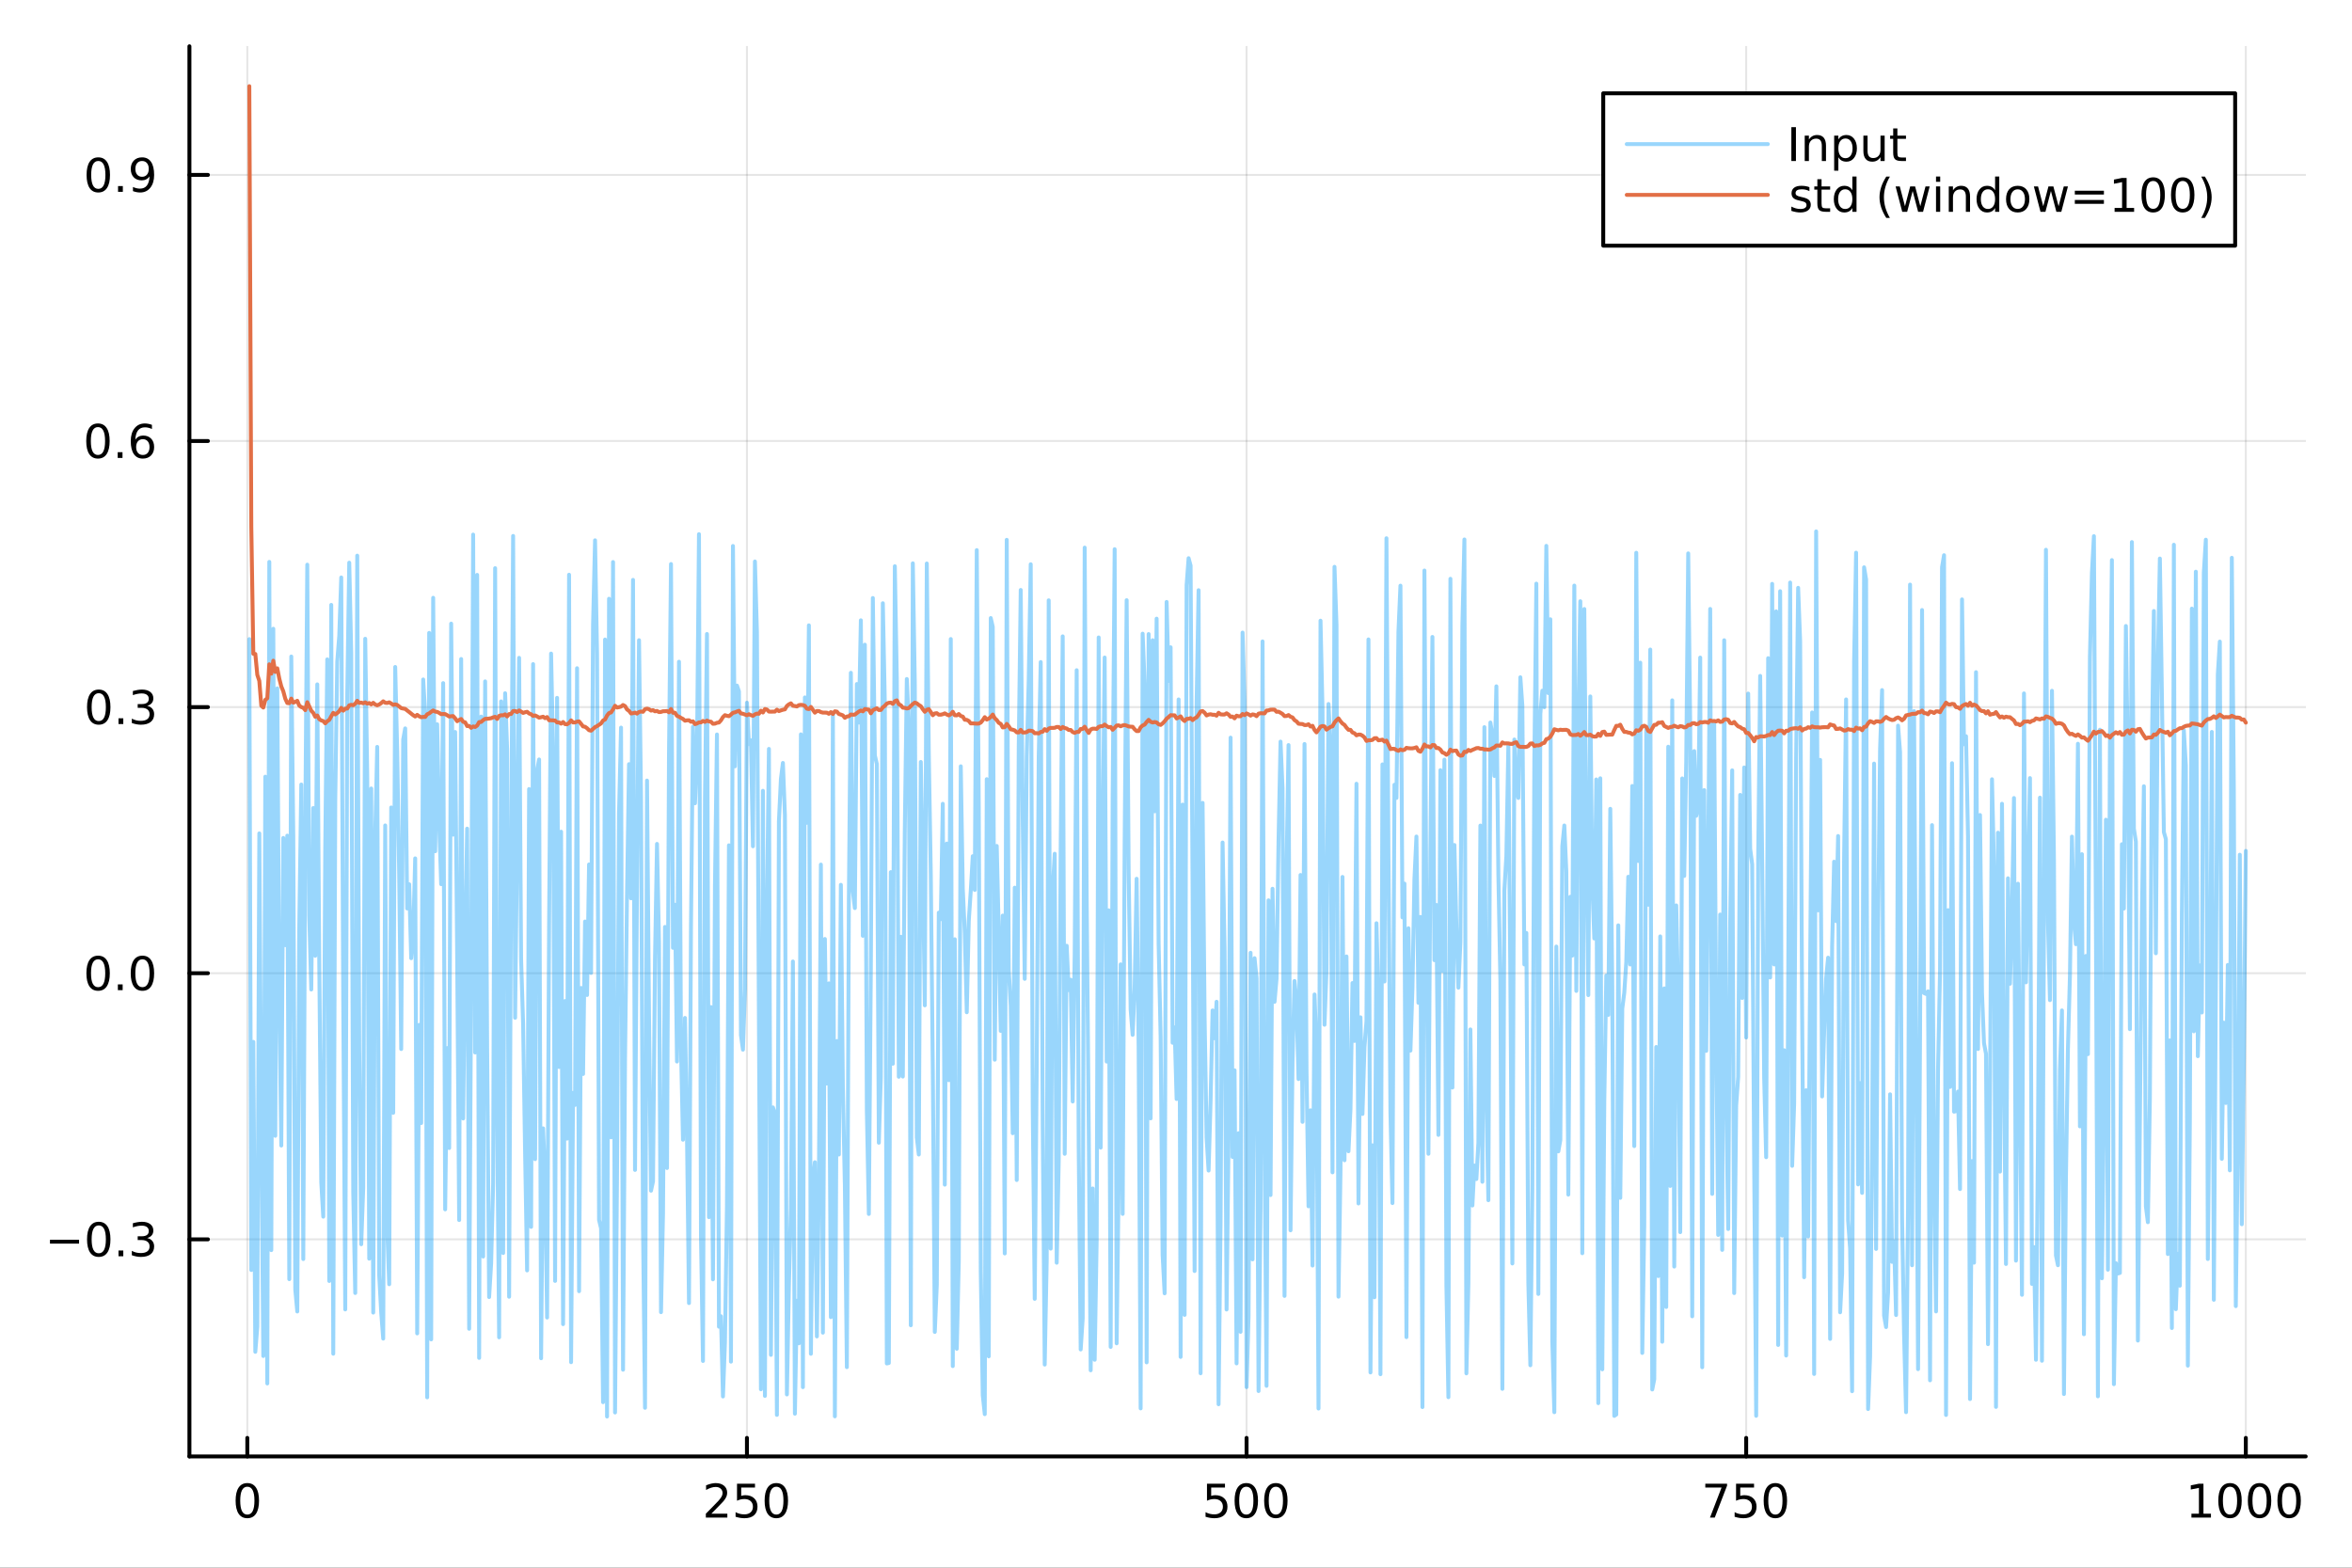 <?xml version="1.0" encoding="utf-8"?>
<svg xmlns="http://www.w3.org/2000/svg" xmlns:xlink="http://www.w3.org/1999/xlink" width="600" height="400" viewBox="0 0 2400 1600">
<rect x="0" y="0" width="2400" height="1600" fill="#333333" stroke="none"/>
<defs>
  <clipPath id="clip120">
    <rect x="0" y="0" width="2400" height="1600"/>
  </clipPath>
</defs>
<path clip-path="url(#clip120)" d="M0 1600 L2400 1600 L2400 0 L0 0  Z" fill="#ffffff" fill-rule="evenodd" fill-opacity="1"/>
<defs>
  <clipPath id="clip121">
    <rect x="480" y="0" width="1681" height="1600"/>
  </clipPath>
</defs>
<path clip-path="url(#clip120)" d="M193.288 1486.45 L2352.76 1486.45 L2352.76 47.244 L193.288 47.244  Z" fill="#ffffff" fill-rule="evenodd" fill-opacity="1"/>
<defs>
  <clipPath id="clip122">
    <rect x="193" y="47" width="2160" height="1440"/>
  </clipPath>
</defs>
<polyline clip-path="url(#clip122)" style="stroke:#000000; stroke-linecap:round; stroke-linejoin:round; stroke-width:2; stroke-opacity:0.1; fill:none" points="252.366,1486.45 252.366,47.244 "/>
<polyline clip-path="url(#clip122)" style="stroke:#000000; stroke-linecap:round; stroke-linejoin:round; stroke-width:2; stroke-opacity:0.1; fill:none" points="762.184,1486.45 762.184,47.244 "/>
<polyline clip-path="url(#clip122)" style="stroke:#000000; stroke-linecap:round; stroke-linejoin:round; stroke-width:2; stroke-opacity:0.1; fill:none" points="1272,1486.45 1272,47.244 "/>
<polyline clip-path="url(#clip122)" style="stroke:#000000; stroke-linecap:round; stroke-linejoin:round; stroke-width:2; stroke-opacity:0.1; fill:none" points="1781.82,1486.45 1781.82,47.244 "/>
<polyline clip-path="url(#clip122)" style="stroke:#000000; stroke-linecap:round; stroke-linejoin:round; stroke-width:2; stroke-opacity:0.1; fill:none" points="2291.64,1486.45 2291.64,47.244 "/>
<polyline clip-path="url(#clip120)" style="stroke:#000000; stroke-linecap:round; stroke-linejoin:round; stroke-width:4; stroke-opacity:1; fill:none" points="193.288,1486.45 2352.76,1486.45 "/>
<polyline clip-path="url(#clip120)" style="stroke:#000000; stroke-linecap:round; stroke-linejoin:round; stroke-width:4; stroke-opacity:1; fill:none" points="252.366,1486.45 252.366,1467.55 "/>
<polyline clip-path="url(#clip120)" style="stroke:#000000; stroke-linecap:round; stroke-linejoin:round; stroke-width:4; stroke-opacity:1; fill:none" points="762.184,1486.45 762.184,1467.55 "/>
<polyline clip-path="url(#clip120)" style="stroke:#000000; stroke-linecap:round; stroke-linejoin:round; stroke-width:4; stroke-opacity:1; fill:none" points="1272,1486.45 1272,1467.55 "/>
<polyline clip-path="url(#clip120)" style="stroke:#000000; stroke-linecap:round; stroke-linejoin:round; stroke-width:4; stroke-opacity:1; fill:none" points="1781.82,1486.45 1781.82,1467.55 "/>
<polyline clip-path="url(#clip120)" style="stroke:#000000; stroke-linecap:round; stroke-linejoin:round; stroke-width:4; stroke-opacity:1; fill:none" points="2291.64,1486.45 2291.64,1467.55 "/>
<path clip-path="url(#clip120)" d="M252.366 1517.37 Q248.755 1517.37 246.926 1520.93 Q245.12 1524.47 245.12 1531.6 Q245.12 1538.71 246.926 1542.27 Q248.755 1545.82 252.366 1545.82 Q256 1545.82 257.805 1542.27 Q259.634 1538.71 259.634 1531.6 Q259.634 1524.47 257.805 1520.93 Q256 1517.37 252.366 1517.37 M252.366 1513.66 Q258.176 1513.66 261.231 1518.27 Q264.31 1522.85 264.31 1531.6 Q264.31 1540.33 261.231 1544.94 Q258.176 1549.52 252.366 1549.52 Q246.555 1549.52 243.477 1544.94 Q240.421 1540.33 240.421 1531.6 Q240.421 1522.85 243.477 1518.27 Q246.555 1513.66 252.366 1513.66 Z" fill="#000000" fill-rule="nonzero" fill-opacity="1" /><path clip-path="url(#clip120)" d="M725.876 1544.91 L742.196 1544.91 L742.196 1548.85 L720.251 1548.85 L720.251 1544.91 Q722.913 1542.16 727.497 1537.53 Q732.103 1532.88 733.284 1531.53 Q735.529 1529.01 736.409 1527.27 Q737.311 1525.51 737.311 1523.82 Q737.311 1521.07 735.367 1519.33 Q733.446 1517.6 730.344 1517.6 Q728.145 1517.6 725.691 1518.36 Q723.261 1519.13 720.483 1520.68 L720.483 1515.95 Q723.307 1514.82 725.761 1514.24 Q728.214 1513.66 730.251 1513.66 Q735.622 1513.66 738.816 1516.35 Q742.01 1519.03 742.01 1523.52 Q742.01 1525.65 741.2 1527.57 Q740.413 1529.47 738.307 1532.07 Q737.728 1532.74 734.626 1535.95 Q731.524 1539.15 725.876 1544.91 Z" fill="#000000" fill-rule="nonzero" fill-opacity="1" /><path clip-path="url(#clip120)" d="M752.057 1514.29 L770.413 1514.29 L770.413 1518.22 L756.339 1518.22 L756.339 1526.7 Q757.358 1526.35 758.376 1526.19 Q759.395 1526 760.413 1526 Q766.2 1526 769.58 1529.17 Q772.959 1532.34 772.959 1537.76 Q772.959 1543.34 769.487 1546.44 Q766.015 1549.52 759.696 1549.52 Q757.52 1549.52 755.251 1549.15 Q753.006 1548.78 750.598 1548.04 L750.598 1543.34 Q752.682 1544.47 754.904 1545.03 Q757.126 1545.58 759.603 1545.58 Q763.608 1545.58 765.945 1543.48 Q768.283 1541.37 768.283 1537.76 Q768.283 1534.15 765.945 1532.04 Q763.608 1529.94 759.603 1529.94 Q757.728 1529.94 755.853 1530.35 Q754.001 1530.77 752.057 1531.65 L752.057 1514.29 Z" fill="#000000" fill-rule="nonzero" fill-opacity="1" /><path clip-path="url(#clip120)" d="M792.172 1517.37 Q788.561 1517.37 786.732 1520.93 Q784.927 1524.47 784.927 1531.6 Q784.927 1538.71 786.732 1542.27 Q788.561 1545.82 792.172 1545.82 Q795.806 1545.82 797.612 1542.27 Q799.441 1538.71 799.441 1531.6 Q799.441 1524.47 797.612 1520.93 Q795.806 1517.37 792.172 1517.37 M792.172 1513.66 Q797.982 1513.66 801.038 1518.27 Q804.117 1522.85 804.117 1531.6 Q804.117 1540.33 801.038 1544.94 Q797.982 1549.52 792.172 1549.52 Q786.362 1549.52 783.283 1544.94 Q780.228 1540.33 780.228 1531.6 Q780.228 1522.85 783.283 1518.27 Q786.362 1513.66 792.172 1513.66 Z" fill="#000000" fill-rule="nonzero" fill-opacity="1" /><path clip-path="url(#clip120)" d="M1231.62 1514.29 L1249.98 1514.29 L1249.98 1518.22 L1235.9 1518.22 L1235.9 1526.7 Q1236.92 1526.35 1237.94 1526.19 Q1238.96 1526 1239.98 1526 Q1245.76 1526 1249.14 1529.17 Q1252.52 1532.34 1252.52 1537.76 Q1252.52 1543.34 1249.05 1546.44 Q1245.58 1549.52 1239.26 1549.52 Q1237.08 1549.52 1234.81 1549.15 Q1232.57 1548.78 1230.16 1548.04 L1230.16 1543.34 Q1232.25 1544.47 1234.47 1545.03 Q1236.69 1545.58 1239.17 1545.58 Q1243.17 1545.58 1245.51 1543.48 Q1247.85 1541.37 1247.85 1537.76 Q1247.85 1534.15 1245.51 1532.04 Q1243.17 1529.94 1239.17 1529.94 Q1237.29 1529.94 1235.42 1530.35 Q1233.56 1530.77 1231.62 1531.65 L1231.62 1514.29 Z" fill="#000000" fill-rule="nonzero" fill-opacity="1" /><path clip-path="url(#clip120)" d="M1271.74 1517.37 Q1268.12 1517.37 1266.3 1520.93 Q1264.49 1524.47 1264.49 1531.6 Q1264.49 1538.71 1266.3 1542.27 Q1268.12 1545.82 1271.74 1545.82 Q1275.37 1545.82 1277.18 1542.27 Q1279 1538.71 1279 1531.6 Q1279 1524.47 1277.18 1520.93 Q1275.37 1517.37 1271.74 1517.37 M1271.74 1513.66 Q1277.55 1513.66 1280.6 1518.27 Q1283.68 1522.85 1283.68 1531.6 Q1283.68 1540.33 1280.6 1544.94 Q1277.55 1549.52 1271.74 1549.52 Q1265.93 1549.52 1262.85 1544.94 Q1259.79 1540.33 1259.79 1531.6 Q1259.79 1522.85 1262.85 1518.27 Q1265.93 1513.66 1271.74 1513.66 Z" fill="#000000" fill-rule="nonzero" fill-opacity="1" /><path clip-path="url(#clip120)" d="M1301.9 1517.37 Q1298.29 1517.37 1296.46 1520.93 Q1294.65 1524.47 1294.65 1531.6 Q1294.65 1538.71 1296.46 1542.27 Q1298.29 1545.82 1301.9 1545.82 Q1305.53 1545.82 1307.34 1542.27 Q1309.17 1538.71 1309.17 1531.6 Q1309.17 1524.47 1307.34 1520.93 Q1305.53 1517.37 1301.9 1517.37 M1301.9 1513.66 Q1307.71 1513.66 1310.76 1518.27 Q1313.84 1522.85 1313.84 1531.6 Q1313.84 1540.33 1310.76 1544.94 Q1307.71 1549.52 1301.9 1549.52 Q1296.09 1549.52 1293.01 1544.94 Q1289.95 1540.33 1289.95 1531.6 Q1289.95 1522.85 1293.01 1518.27 Q1296.09 1513.66 1301.9 1513.66 Z" fill="#000000" fill-rule="nonzero" fill-opacity="1" /><path clip-path="url(#clip120)" d="M1740.1 1514.29 L1762.32 1514.29 L1762.32 1516.28 L1749.77 1548.85 L1744.89 1548.85 L1756.69 1518.22 L1740.1 1518.22 L1740.1 1514.29 Z" fill="#000000" fill-rule="nonzero" fill-opacity="1" /><path clip-path="url(#clip120)" d="M1771.48 1514.29 L1789.84 1514.29 L1789.84 1518.22 L1775.77 1518.22 L1775.77 1526.7 Q1776.79 1526.35 1777.8 1526.19 Q1778.82 1526 1779.84 1526 Q1785.63 1526 1789.01 1529.17 Q1792.39 1532.34 1792.39 1537.76 Q1792.39 1543.34 1788.92 1546.44 Q1785.44 1549.52 1779.12 1549.52 Q1776.95 1549.52 1774.68 1549.15 Q1772.43 1548.78 1770.03 1548.04 L1770.03 1543.34 Q1772.11 1544.47 1774.33 1545.03 Q1776.55 1545.58 1779.03 1545.58 Q1783.04 1545.58 1785.37 1543.48 Q1787.71 1541.37 1787.71 1537.76 Q1787.71 1534.15 1785.37 1532.04 Q1783.04 1529.94 1779.03 1529.94 Q1777.16 1529.94 1775.28 1530.35 Q1773.43 1530.77 1771.48 1531.65 L1771.48 1514.29 Z" fill="#000000" fill-rule="nonzero" fill-opacity="1" /><path clip-path="url(#clip120)" d="M1811.6 1517.37 Q1807.99 1517.37 1806.16 1520.93 Q1804.36 1524.47 1804.36 1531.6 Q1804.36 1538.71 1806.16 1542.27 Q1807.99 1545.82 1811.6 1545.82 Q1815.23 1545.82 1817.04 1542.27 Q1818.87 1538.71 1818.87 1531.6 Q1818.87 1524.47 1817.04 1520.93 Q1815.23 1517.37 1811.6 1517.37 M1811.6 1513.66 Q1817.41 1513.66 1820.47 1518.27 Q1823.54 1522.85 1823.54 1531.6 Q1823.54 1540.33 1820.47 1544.94 Q1817.41 1549.52 1811.6 1549.52 Q1805.79 1549.52 1802.71 1544.94 Q1799.66 1540.33 1799.66 1531.6 Q1799.66 1522.85 1802.71 1518.27 Q1805.79 1513.66 1811.6 1513.66 Z" fill="#000000" fill-rule="nonzero" fill-opacity="1" /><path clip-path="url(#clip120)" d="M2236.16 1544.91 L2243.8 1544.91 L2243.8 1518.55 L2235.49 1520.21 L2235.49 1515.95 L2243.76 1514.29 L2248.43 1514.29 L2248.43 1544.91 L2256.07 1544.91 L2256.07 1548.85 L2236.16 1548.85 L2236.16 1544.91 Z" fill="#000000" fill-rule="nonzero" fill-opacity="1" /><path clip-path="url(#clip120)" d="M2275.52 1517.37 Q2271.91 1517.37 2270.08 1520.93 Q2268.27 1524.47 2268.27 1531.6 Q2268.27 1538.71 2270.08 1542.27 Q2271.91 1545.82 2275.52 1545.82 Q2279.15 1545.82 2280.96 1542.27 Q2282.78 1538.71 2282.78 1531.6 Q2282.78 1524.47 2280.96 1520.93 Q2279.15 1517.37 2275.52 1517.37 M2275.52 1513.66 Q2281.33 1513.66 2284.38 1518.27 Q2287.46 1522.85 2287.46 1531.6 Q2287.46 1540.33 2284.38 1544.94 Q2281.33 1549.52 2275.52 1549.52 Q2269.71 1549.52 2266.63 1544.94 Q2263.57 1540.33 2263.57 1531.6 Q2263.57 1522.85 2266.63 1518.27 Q2269.71 1513.66 2275.52 1513.66 Z" fill="#000000" fill-rule="nonzero" fill-opacity="1" /><path clip-path="url(#clip120)" d="M2305.68 1517.37 Q2302.07 1517.37 2300.24 1520.93 Q2298.43 1524.47 2298.43 1531.6 Q2298.43 1538.71 2300.24 1542.27 Q2302.07 1545.82 2305.68 1545.82 Q2309.31 1545.82 2311.12 1542.27 Q2312.95 1538.71 2312.95 1531.6 Q2312.95 1524.47 2311.12 1520.93 Q2309.31 1517.37 2305.68 1517.37 M2305.68 1513.66 Q2311.49 1513.66 2314.54 1518.27 Q2317.62 1522.85 2317.62 1531.6 Q2317.62 1540.33 2314.54 1544.94 Q2311.49 1549.52 2305.68 1549.52 Q2299.87 1549.52 2296.79 1544.94 Q2293.73 1540.33 2293.73 1531.6 Q2293.73 1522.85 2296.79 1518.27 Q2299.87 1513.66 2305.68 1513.66 Z" fill="#000000" fill-rule="nonzero" fill-opacity="1" /><path clip-path="url(#clip120)" d="M2335.84 1517.37 Q2332.23 1517.37 2330.4 1520.93 Q2328.59 1524.47 2328.59 1531.6 Q2328.59 1538.71 2330.4 1542.27 Q2332.23 1545.82 2335.84 1545.82 Q2339.47 1545.82 2341.28 1542.27 Q2343.11 1538.71 2343.11 1531.6 Q2343.11 1524.47 2341.28 1520.93 Q2339.47 1517.37 2335.84 1517.37 M2335.84 1513.66 Q2341.65 1513.66 2344.71 1518.27 Q2347.78 1522.85 2347.78 1531.6 Q2347.78 1540.33 2344.71 1544.94 Q2341.65 1549.52 2335.84 1549.52 Q2330.03 1549.52 2326.95 1544.94 Q2323.9 1540.33 2323.9 1531.6 Q2323.9 1522.85 2326.95 1518.27 Q2330.03 1513.66 2335.84 1513.66 Z" fill="#000000" fill-rule="nonzero" fill-opacity="1" /><polyline clip-path="url(#clip122)" style="stroke:#000000; stroke-linecap:round; stroke-linejoin:round; stroke-width:2; stroke-opacity:0.1; fill:none" points="193.288,1264.88 2352.76,1264.88 "/>
<polyline clip-path="url(#clip122)" style="stroke:#000000; stroke-linecap:round; stroke-linejoin:round; stroke-width:2; stroke-opacity:0.1; fill:none" points="193.288,993.284 2352.76,993.284 "/>
<polyline clip-path="url(#clip122)" style="stroke:#000000; stroke-linecap:round; stroke-linejoin:round; stroke-width:2; stroke-opacity:0.1; fill:none" points="193.288,721.692 2352.76,721.692 "/>
<polyline clip-path="url(#clip122)" style="stroke:#000000; stroke-linecap:round; stroke-linejoin:round; stroke-width:2; stroke-opacity:0.1; fill:none" points="193.288,450.099 2352.76,450.099 "/>
<polyline clip-path="url(#clip122)" style="stroke:#000000; stroke-linecap:round; stroke-linejoin:round; stroke-width:2; stroke-opacity:0.1; fill:none" points="193.288,178.507 2352.76,178.507 "/>
<polyline clip-path="url(#clip120)" style="stroke:#000000; stroke-linecap:round; stroke-linejoin:round; stroke-width:4; stroke-opacity:1; fill:none" points="193.288,1486.45 193.288,47.244 "/>
<polyline clip-path="url(#clip120)" style="stroke:#000000; stroke-linecap:round; stroke-linejoin:round; stroke-width:4; stroke-opacity:1; fill:none" points="193.288,1264.88 212.185,1264.88 "/>
<polyline clip-path="url(#clip120)" style="stroke:#000000; stroke-linecap:round; stroke-linejoin:round; stroke-width:4; stroke-opacity:1; fill:none" points="193.288,993.284 212.185,993.284 "/>
<polyline clip-path="url(#clip120)" style="stroke:#000000; stroke-linecap:round; stroke-linejoin:round; stroke-width:4; stroke-opacity:1; fill:none" points="193.288,721.692 212.185,721.692 "/>
<polyline clip-path="url(#clip120)" style="stroke:#000000; stroke-linecap:round; stroke-linejoin:round; stroke-width:4; stroke-opacity:1; fill:none" points="193.288,450.099 212.185,450.099 "/>
<polyline clip-path="url(#clip120)" style="stroke:#000000; stroke-linecap:round; stroke-linejoin:round; stroke-width:4; stroke-opacity:1; fill:none" points="193.288,178.507 212.185,178.507 "/>
<path clip-path="url(#clip120)" d="M50.992 1265.33 L80.668 1265.33 L80.668 1269.26 L50.992 1269.26 L50.992 1265.33 Z" fill="#000000" fill-rule="nonzero" fill-opacity="1" /><path clip-path="url(#clip120)" d="M100.76 1250.67 Q97.149 1250.67 95.321 1254.24 Q93.515 1257.78 93.515 1264.91 Q93.515 1272.02 95.321 1275.58 Q97.149 1279.12 100.76 1279.12 Q104.395 1279.12 106.2 1275.58 Q108.029 1272.02 108.029 1264.91 Q108.029 1257.78 106.2 1254.24 Q104.395 1250.67 100.76 1250.67 M100.76 1246.97 Q106.571 1246.97 109.626 1251.58 Q112.705 1256.16 112.705 1264.91 Q112.705 1273.64 109.626 1278.24 Q106.571 1282.83 100.76 1282.83 Q94.95 1282.83 91.871 1278.24 Q88.816 1273.64 88.816 1264.91 Q88.816 1256.16 91.871 1251.58 Q94.95 1246.97 100.76 1246.97 Z" fill="#000000" fill-rule="nonzero" fill-opacity="1" /><path clip-path="url(#clip120)" d="M120.922 1276.28 L125.807 1276.28 L125.807 1282.16 L120.922 1282.16 L120.922 1276.28 Z" fill="#000000" fill-rule="nonzero" fill-opacity="1" /><path clip-path="url(#clip120)" d="M150.158 1263.52 Q153.515 1264.24 155.39 1266.51 Q157.288 1268.78 157.288 1272.11 Q157.288 1277.23 153.769 1280.03 Q150.251 1282.83 143.769 1282.83 Q141.593 1282.83 139.279 1282.39 Q136.987 1281.97 134.533 1281.11 L134.533 1276.6 Q136.478 1277.73 138.793 1278.31 Q141.107 1278.89 143.631 1278.89 Q148.029 1278.89 150.32 1277.16 Q152.635 1275.42 152.635 1272.11 Q152.635 1269.05 150.482 1267.34 Q148.353 1265.61 144.533 1265.61 L140.506 1265.61 L140.506 1261.76 L144.718 1261.76 Q148.168 1261.76 149.996 1260.4 Q151.825 1259.01 151.825 1256.42 Q151.825 1253.75 149.927 1252.34 Q148.052 1250.91 144.533 1250.91 Q142.612 1250.91 140.413 1251.32 Q138.214 1251.74 135.575 1252.62 L135.575 1248.45 Q138.237 1247.71 140.552 1247.34 Q142.89 1246.97 144.95 1246.97 Q150.274 1246.97 153.376 1249.4 Q156.478 1251.81 156.478 1255.93 Q156.478 1258.8 154.834 1260.79 Q153.191 1262.76 150.158 1263.52 Z" fill="#000000" fill-rule="nonzero" fill-opacity="1" /><path clip-path="url(#clip120)" d="M100.112 979.083 Q96.501 979.083 94.672 982.647 Q92.867 986.189 92.867 993.319 Q92.867 1000.43 94.672 1003.99 Q96.501 1007.53 100.112 1007.53 Q103.746 1007.53 105.552 1003.99 Q107.381 1000.43 107.381 993.319 Q107.381 986.189 105.552 982.647 Q103.746 979.083 100.112 979.083 M100.112 975.379 Q105.922 975.379 108.978 979.985 Q112.057 984.569 112.057 993.319 Q112.057 1002.05 108.978 1006.65 Q105.922 1011.24 100.112 1011.24 Q94.302 1011.24 91.223 1006.65 Q88.168 1002.05 88.168 993.319 Q88.168 984.569 91.223 979.985 Q94.302 975.379 100.112 975.379 Z" fill="#000000" fill-rule="nonzero" fill-opacity="1" /><path clip-path="url(#clip120)" d="M120.274 1004.68 L125.158 1004.68 L125.158 1010.56 L120.274 1010.56 L120.274 1004.68 Z" fill="#000000" fill-rule="nonzero" fill-opacity="1" /><path clip-path="url(#clip120)" d="M145.343 979.083 Q141.732 979.083 139.904 982.647 Q138.098 986.189 138.098 993.319 Q138.098 1000.43 139.904 1003.99 Q141.732 1007.53 145.343 1007.53 Q148.978 1007.53 150.783 1003.99 Q152.612 1000.43 152.612 993.319 Q152.612 986.189 150.783 982.647 Q148.978 979.083 145.343 979.083 M145.343 975.379 Q151.154 975.379 154.209 979.985 Q157.288 984.569 157.288 993.319 Q157.288 1002.05 154.209 1006.65 Q151.154 1011.24 145.343 1011.24 Q139.533 1011.24 136.455 1006.65 Q133.399 1002.05 133.399 993.319 Q133.399 984.569 136.455 979.985 Q139.533 975.379 145.343 975.379 Z" fill="#000000" fill-rule="nonzero" fill-opacity="1" /><path clip-path="url(#clip120)" d="M100.76 707.49 Q97.149 707.49 95.321 711.055 Q93.515 714.597 93.515 721.726 Q93.515 728.833 95.321 732.398 Q97.149 735.939 100.76 735.939 Q104.395 735.939 106.2 732.398 Q108.029 728.833 108.029 721.726 Q108.029 714.597 106.2 711.055 Q104.395 707.49 100.76 707.49 M100.76 703.787 Q106.571 703.787 109.626 708.393 Q112.705 712.976 112.705 721.726 Q112.705 730.453 109.626 735.06 Q106.571 739.643 100.76 739.643 Q94.95 739.643 91.871 735.06 Q88.816 730.453 88.816 721.726 Q88.816 712.976 91.871 708.393 Q94.95 703.787 100.76 703.787 Z" fill="#000000" fill-rule="nonzero" fill-opacity="1" /><path clip-path="url(#clip120)" d="M120.922 733.092 L125.807 733.092 L125.807 738.972 L120.922 738.972 L120.922 733.092 Z" fill="#000000" fill-rule="nonzero" fill-opacity="1" /><path clip-path="url(#clip120)" d="M150.158 720.337 Q153.515 721.055 155.39 723.324 Q157.288 725.592 157.288 728.925 Q157.288 734.041 153.769 736.842 Q150.251 739.643 143.769 739.643 Q141.593 739.643 139.279 739.203 Q136.987 738.786 134.533 737.93 L134.533 733.416 Q136.478 734.55 138.793 735.129 Q141.107 735.708 143.631 735.708 Q148.029 735.708 150.32 733.972 Q152.635 732.236 152.635 728.925 Q152.635 725.87 150.482 724.157 Q148.353 722.421 144.533 722.421 L140.506 722.421 L140.506 718.578 L144.718 718.578 Q148.168 718.578 149.996 717.212 Q151.825 715.824 151.825 713.231 Q151.825 710.569 149.927 709.157 Q148.052 707.722 144.533 707.722 Q142.612 707.722 140.413 708.138 Q138.214 708.555 135.575 709.435 L135.575 705.268 Q138.237 704.527 140.552 704.157 Q142.89 703.787 144.95 703.787 Q150.274 703.787 153.376 706.217 Q156.478 708.625 156.478 712.745 Q156.478 715.615 154.834 717.606 Q153.191 719.574 150.158 720.337 Z" fill="#000000" fill-rule="nonzero" fill-opacity="1" /><path clip-path="url(#clip120)" d="M99.95 435.898 Q96.339 435.898 94.51 439.463 Q92.705 443.004 92.705 450.134 Q92.705 457.24 94.51 460.805 Q96.339 464.347 99.95 464.347 Q103.584 464.347 105.39 460.805 Q107.219 457.24 107.219 450.134 Q107.219 443.004 105.39 439.463 Q103.584 435.898 99.95 435.898 M99.95 432.194 Q105.76 432.194 108.816 436.801 Q111.895 441.384 111.895 450.134 Q111.895 458.861 108.816 463.467 Q105.76 468.051 99.95 468.051 Q94.14 468.051 91.061 463.467 Q88.006 458.861 88.006 450.134 Q88.006 441.384 91.061 436.801 Q94.14 432.194 99.95 432.194 Z" fill="#000000" fill-rule="nonzero" fill-opacity="1" /><path clip-path="url(#clip120)" d="M120.112 461.5 L124.996 461.5 L124.996 467.379 L120.112 467.379 L120.112 461.5 Z" fill="#000000" fill-rule="nonzero" fill-opacity="1" /><path clip-path="url(#clip120)" d="M145.76 448.236 Q142.612 448.236 140.76 450.389 Q138.931 452.541 138.931 456.291 Q138.931 460.018 140.76 462.194 Q142.612 464.347 145.76 464.347 Q148.908 464.347 150.737 462.194 Q152.589 460.018 152.589 456.291 Q152.589 452.541 150.737 450.389 Q148.908 448.236 145.76 448.236 M155.042 433.583 L155.042 437.842 Q153.283 437.009 151.478 436.569 Q149.695 436.129 147.936 436.129 Q143.306 436.129 140.853 439.254 Q138.422 442.379 138.075 448.699 Q139.441 446.685 141.501 445.62 Q143.561 444.532 146.038 444.532 Q151.246 444.532 154.255 447.704 Q157.288 450.852 157.288 456.291 Q157.288 461.615 154.14 464.833 Q150.992 468.051 145.76 468.051 Q139.765 468.051 136.594 463.467 Q133.422 458.861 133.422 450.134 Q133.422 441.94 137.311 437.079 Q141.2 432.194 147.751 432.194 Q149.51 432.194 151.293 432.542 Q153.098 432.889 155.042 433.583 Z" fill="#000000" fill-rule="nonzero" fill-opacity="1" /><path clip-path="url(#clip120)" d="M100.297 164.306 Q96.686 164.306 94.858 167.871 Q93.052 171.412 93.052 178.542 Q93.052 185.648 94.858 189.213 Q96.686 192.755 100.297 192.755 Q103.932 192.755 105.737 189.213 Q107.566 185.648 107.566 178.542 Q107.566 171.412 105.737 167.871 Q103.932 164.306 100.297 164.306 M100.297 160.602 Q106.108 160.602 109.163 165.208 Q112.242 169.792 112.242 178.542 Q112.242 187.269 109.163 191.875 Q106.108 196.458 100.297 196.458 Q94.487 196.458 91.409 191.875 Q88.353 187.269 88.353 178.542 Q88.353 169.792 91.409 165.208 Q94.487 160.602 100.297 160.602 Z" fill="#000000" fill-rule="nonzero" fill-opacity="1" /><path clip-path="url(#clip120)" d="M120.459 189.907 L125.344 189.907 L125.344 195.787 L120.459 195.787 L120.459 189.907 Z" fill="#000000" fill-rule="nonzero" fill-opacity="1" /><path clip-path="url(#clip120)" d="M135.668 195.069 L135.668 190.81 Q137.427 191.644 139.232 192.083 Q141.038 192.523 142.774 192.523 Q147.404 192.523 149.834 189.421 Q152.288 186.296 152.635 179.954 Q151.293 181.945 149.232 183.009 Q147.172 184.074 144.672 184.074 Q139.487 184.074 136.455 180.949 Q133.445 177.801 133.445 172.361 Q133.445 167.037 136.594 163.82 Q139.742 160.602 144.973 160.602 Q150.968 160.602 154.117 165.208 Q157.288 169.792 157.288 178.542 Q157.288 186.713 153.399 191.597 Q149.533 196.458 142.982 196.458 Q141.223 196.458 139.418 196.111 Q137.612 195.764 135.668 195.069 M144.973 180.417 Q148.121 180.417 149.95 178.264 Q151.802 176.111 151.802 172.361 Q151.802 168.634 149.95 166.482 Q148.121 164.306 144.973 164.306 Q141.825 164.306 139.973 166.482 Q138.144 168.634 138.144 172.361 Q138.144 176.111 139.973 178.264 Q141.825 180.417 144.973 180.417 Z" fill="#000000" fill-rule="nonzero" fill-opacity="1" /><polyline clip-path="url(#clip122)" style="stroke:#009af9; stroke-linecap:round; stroke-linejoin:round; stroke-width:4; stroke-opacity:0.4; fill:none" points="254.405,652.305 256.444,1296.2 258.483,1063.37 260.523,1379.67 262.562,1353.76 264.601,850.604 266.641,1150.73 268.68,1383.96 270.719,792.705 272.758,1411.98 274.798,573.468 276.837,1275.87 278.876,641.706 280.915,1159.22 282.955,702.573 284.994,1019.08 287.033,1169.15 289.073,855.22 291.112,964.676 293.151,852.885 295.19,1305.55 297.23,670.067 299.269,853.713 301.308,1316.12 303.347,1338.53 305.387,945.537 307.426,800.715 309.465,1285.02 311.505,842.403 313.544,576.319 315.583,934.902 317.622,1009.9 319.662,824.68 321.701,975.471 323.74,698.478 325.779,980.869 327.819,1206.66 329.858,1241.75 331.897,864.532 333.937,672.976 335.976,1307.39 338.015,617.364 340.054,1381.61 342.094,816.566 344.133,675.227 346.172,648.953 348.211,589.375 350.251,1019.8 352.29,1336.42 354.329,709.098 356.369,574.281 358.408,666.378 360.447,1217.04 362.486,1319.65 364.526,567.114 366.565,1072.27 368.604,1269.88 370.643,1211.99 372.683,651.933 374.722,792.461 376.761,1284.62 378.801,804.754 380.84,1339.63 382.879,851.28 384.918,762.272 386.958,1301.58 388.997,1339.62 391.036,1366.18 393.075,842.443 395.115,1253.42 397.154,1310.7 399.193,824.125 401.233,1135.75 403.272,680.731 405.311,767.054 407.35,892.83 409.39,1070.67 411.429,754.808 413.468,743.388 415.507,927.198 417.547,902.512 419.586,977.953 421.625,956.287 423.665,876.062 425.704,1360.87 427.743,1046.03 429.782,1146.22 431.822,693.499 433.861,728.344 435.9,1426.12 437.939,645.945 439.979,1366.99 442.018,610.116 444.057,868.824 446.097,739.178 448.136,839.301 450.175,902.412 452.214,697.2 454.254,1234.31 456.293,1069.72 458.332,1171.68 460.371,636.481 462.411,851.82 464.45,747.092 466.489,973.741 468.529,1245.19 470.568,672.589 472.607,1141.52 474.646,969.882 476.686,845.728 478.725,1356.17 480.764,999.177 482.803,545.613 484.843,1074.18 486.882,586.732 488.921,1385.89 490.961,731.365 493,1282.42 495.039,695.444 497.078,1068.47 499.118,1323.8 501.157,1289.34 503.196,1207.97 505.235,579.896 507.275,1134.88 509.314,1364.89 511.353,715.849 513.393,1278.84 515.432,707.536 517.471,764.83 519.51,1323.46 521.55,881.836 523.589,547.001 525.628,1038.74 527.667,861.396 529.707,671.414 531.746,979.068 533.785,1044.99 535.825,1176.32 537.864,1296.6 539.903,805.321 541.942,1252.18 543.982,677.8 546.021,1183.05 548.06,786.179 550.099,775.121 552.139,1386.27 554.178,1151.62 556.217,1202.83 558.257,1344.68 560.296,945.265 562.335,667.042 564.374,766.477 566.414,1307.31 568.453,712.235 570.492,1089.01 572.532,848.837 574.571,1351.44 576.61,1021.67 578.649,1162.1 580.689,586.567 582.728,1390.25 584.767,1115.37 586.806,1127.7 588.846,682.005 590.885,1317.82 592.924,1008.33 594.964,1096.12 597.003,940.521 599.042,1015.52 601.081,882.278 603.121,992.994 605.16,637.507 607.199,551.452 609.238,667.901 611.278,1245.08 613.317,1253.64 615.356,1431.09 617.396,652.726 619.435,1445.72 621.474,611.095 623.513,1160.8 625.553,573.617 627.592,1441.58 629.631,1196.63 631.67,830.225 633.71,742.614 635.749,1397.94 637.788,1080.36 639.828,912.089 641.867,779.903 643.906,916.826 645.945,591.841 647.985,1194.03 650.024,896.829 652.063,653.401 654.102,813.253 656.142,1252.94 658.181,1436.82 660.22,796.662 662.26,1036.96 664.299,1215.25 666.338,1205.78 668.377,977.944 670.417,861.309 672.456,961.595 674.495,1339.22 676.534,1238.75 678.574,946.04 680.613,1192.1 682.652,768.325 684.692,575.672 686.731,967.349 688.77,923.402 690.809,1083.42 692.849,675.358 694.888,1068.9 696.927,1163.22 698.966,1038.91 701.006,1158.13 703.045,1329.94 705.084,944.787 707.124,741.717 709.163,819.831 711.202,769.555 713.241,545.181 715.281,1261.66 717.32,1389.02 719.359,814.846 721.398,647.058 723.438,1242.26 725.477,1027.81 727.516,1305.71 729.556,903.921 731.595,749.615 733.634,1354.05 735.673,1343.38 737.713,1425.25 739.752,1370.06 741.791,1231.51 743.83,862.758 745.87,1389.71 747.909,557.246 749.948,782.17 751.988,699.704 754.027,705.664 756.066,1056.41 758.105,1071.32 760.145,1009.86 762.184,717.162 764.223,759.46 766.262,755.58 768.302,863.718 770.341,573.079 772.38,645.036 774.42,1041.64 776.459,1417.94 778.498,807.106 780.537,1424.67 782.577,928.324 784.616,764.347 786.655,1382.8 788.694,1130.24 790.734,1136.2 792.773,1444.06 794.812,838.404 796.852,794.909 798.891,778.664 800.93,831.804 802.969,1423.18 805.009,1312 807.048,1233.4 809.087,981.314 811.126,1442.84 813.166,1327.53 815.205,1371.01 817.244,749.472 819.284,1415.75 821.323,711.81 823.362,839.722 825.401,638.239 827.441,1381.7 829.48,1203.83 831.519,1186.2 833.558,1363.97 835.598,1206.62 837.637,882.403 839.676,1360.13 841.716,958.337 843.755,1105.86 845.794,1003.64 847.833,1344.29 849.873,727.471 851.912,1445.53 853.951,1062.51 855.99,1178.31 858.03,903.057 860.069,1110.12 862.108,1209.8 864.148,1395.33 866.187,918.799 868.226,686.655 870.265,909.595 872.305,926.814 874.344,698.137 876.383,737.498 878.422,633.096 880.462,955.108 882.501,657.967 884.54,1133.12 886.58,1238.99 888.619,987.592 890.658,610.356 892.697,770.966 894.737,779.751 896.776,1166.29 898.815,1099.47 900.855,615.679 902.894,718.01 904.933,1391.54 906.972,1391.11 909.012,890.102 911.051,1085.66 913.09,577.893 915.129,693.759 917.169,1098.95 919.208,956.121 921.247,1098.74 923.287,845.651 925.326,693.004 927.365,741.079 929.404,1352.58 931.444,574.962 933.483,697.692 935.522,1160.92 937.561,1178.3 939.601,777.683 941.64,882.608 943.679,1026.07 945.719,575.119 947.758,770.074 949.797,892.161 951.836,1091.16 953.876,1359.38 955.915,1311.19 957.954,931.467 959.993,938.109 962.033,820.367 964.072,1209.06 966.111,860.962 968.151,1102.47 970.19,652.202 972.229,1394.24 974.268,958.626 976.308,1376.57 978.347,1287.03 980.386,782.099 982.425,906.911 984.465,951.834 986.504,1033.12 988.543,939.938 990.583,909.088 992.622,873.841 994.661,908.317 996.7,561.472 998.74,823.772 1000.78,1297.69 1002.82,1424.08 1004.86,1443.31 1006.9,795.234 1008.94,1384.3 1010.98,630.798 1013.01,639.749 1015.05,1081.55 1017.09,863.398 1019.13,951.149 1021.17,1052.14 1023.21,934.482 1025.25,1279.29 1027.29,550.955 1029.33,989.572 1031.37,1026.49 1033.41,1156.58 1035.45,905.973 1037.49,1204.33 1039.53,762.329 1041.56,602.132 1043.6,835.417 1045.64,999.02 1047.68,772.643 1049.72,694.038 1051.76,575.913 1053.8,1128.37 1055.84,1325.62 1057.88,1088.49 1059.92,772.556 1061.96,675.695 1064,1148.57 1066.04,1392.68 1068.07,1285.8 1070.11,612.7 1072.15,1274.35 1074.19,908.466 1076.23,871.349 1078.27,1288.75 1080.31,1185.37 1082.35,864.675 1084.39,649.487 1086.43,1177.58 1088.47,965.266 1090.51,1010.59 1092.55,999.924 1094.59,1124.2 1096.62,974.003 1098.66,684.03 1100.7,1169.22 1102.74,1377.27 1104.78,1345.76 1106.82,558.912 1108.86,918.136 1110.9,1145.22 1112.94,1398.53 1114.98,1212.98 1117.02,1387.81 1119.06,1265.15 1121.1,650.607 1123.14,1171.27 1125.17,857.219 1127.21,671.081 1129.25,1083.47 1131.29,929.099 1133.33,1374.66 1135.37,812.837 1137.41,560.531 1139.45,1371.03 1141.49,1206.09 1143.53,984.277 1145.57,1238.91 1147.61,860.369 1149.65,612.573 1151.69,889.614 1153.72,1030.29 1155.76,1056.18 1157.8,1008.78 1159.84,896.871 1161.88,1068.42 1163.92,1437.42 1165.96,646.734 1168,699.018 1170.04,1390.44 1172.08,647.142 1174.12,1141.42 1176.16,653.415 1178.2,828.029 1180.23,631.432 1182.27,963.146 1184.31,1057.76 1186.35,1280.71 1188.39,1319.99 1190.43,614.343 1192.47,694.961 1194.51,660.634 1196.55,1064.25 1198.59,1048.58 1200.63,1121.68 1202.67,713.846 1204.71,1384.88 1206.75,821.213 1208.78,1341.96 1210.82,597.417 1212.86,569.705 1214.9,577.299 1216.94,905.283 1218.98,1297.22 1221.02,718.05 1223.06,602.373 1225.1,1401.59 1227.14,819.434 1229.18,1037.31 1231.22,1160.91 1233.26,1194.68 1235.3,1123.63 1237.33,1031.29 1239.37,1059.68 1241.41,1022.41 1243.45,1433.19 1245.49,1246.83 1247.53,859.887 1249.57,970.199 1251.61,1336.49 1253.65,1160.99 1255.69,752.84 1257.73,1180.82 1259.77,1092.37 1261.81,1391.49 1263.85,1156.57 1265.88,1359.27 1267.92,645.631 1269.96,715.224 1272,1415.72 1274.04,1343.21 1276.08,972.43 1278.12,1285.3 1280.16,977.939 1282.2,998.426 1284.24,1419.7 1286.28,1231.76 1288.32,654.642 1290.36,1162.31 1292.39,1414.39 1294.43,918.91 1296.47,1219.67 1298.51,907.099 1300.55,1022.48 1302.59,998.936 1304.63,858.392 1306.67,756.904 1308.71,804.671 1310.75,1322.62 1312.79,890.606 1314.83,760.427 1316.87,1255.67 1318.91,1082.72 1320.94,1001.22 1322.98,1021.94 1325.02,1101.32 1327.06,893.034 1329.1,1144.96 1331.14,759.339 1333.18,1092.45 1335.22,1231.17 1337.26,1133.23 1339.3,1291.64 1341.34,1014.98 1343.38,1070.41 1345.42,1437.56 1347.46,633.489 1349.49,724.004 1351.53,1045.86 1353.57,990.372 1355.61,718.499 1357.65,760.852 1359.69,1196.51 1361.73,578.525 1363.77,637.851 1365.81,1323.41 1367.85,1194.53 1369.89,895.01 1371.93,1184.19 1373.97,976.176 1376.01,1175 1378.04,1131.88 1380.08,1003.3 1382.12,1062.43 1384.16,799.894 1386.2,1228.26 1388.24,1038.27 1390.28,1136.91 1392.32,1068.57 1394.36,1042.46 1396.4,652.611 1398.44,1400.73 1400.48,1168.94 1402.52,1324.03 1404.56,942.257 1406.59,1024.76 1408.63,1402.55 1410.67,780.145 1412.71,1001.73 1414.75,549.372 1416.79,873.375 1418.83,1135.72 1420.87,1227.88 1422.91,800.921 1424.95,814.37 1426.99,644.698 1429.03,597.729 1431.07,936.322 1433.1,901.823 1435.14,1364.68 1437.18,947.396 1439.22,1072.3 1441.26,1009.29 1443.3,897.217 1445.34,853.792 1447.38,1023.48 1449.42,935.806 1451.46,1436.07 1453.5,582.298 1455.54,942.439 1457.58,1177.57 1459.62,869.298 1461.65,650.078 1463.69,979.969 1465.73,923.617 1467.77,1158.28 1469.81,786.037 1471.85,991.119 1473.89,775.316 1475.93,1311.97 1477.97,1425.98 1480.01,590.732 1482.05,1109.96 1484.09,862.403 1486.13,946.773 1488.17,1008.07 1490.2,961.519 1492.24,638.384 1494.28,550.601 1496.32,1401.67 1498.36,1309.22 1500.4,1050.65 1502.44,1230.34 1504.48,1189.57 1506.52,1203.33 1508.56,1166.17 1510.6,842.588 1512.64,1206.14 1514.68,742.131 1516.72,1120.28 1518.75,1224.95 1520.79,737.418 1522.83,749.868 1524.87,791.936 1526.91,700.472 1528.95,892.655 1530.99,1001.09 1533.03,1417.49 1535.07,908.981 1537.11,873.47 1539.15,760.252 1541.19,1000.01 1543.23,1289.51 1545.26,754.778 1547.3,805.562 1549.34,814.417 1551.38,691.249 1553.42,720.167 1555.46,984.317 1557.5,952.187 1559.54,1309.51 1561.58,1393.4 1563.62,1214.35 1565.66,775.697 1567.7,595.67 1569.74,1320.62 1571.78,728.536 1573.81,704.963 1575.85,721.79 1577.89,557.119 1579.93,707.407 1581.97,632.028 1584.01,1368.74 1586.05,1441.31 1588.09,966.08 1590.13,1175.12 1592.17,1163.65 1594.21,863.48 1596.25,842.509 1598.29,889.551 1600.33,1219.24 1602.36,915.285 1604.4,975.307 1606.44,597.656 1608.48,1011.34 1610.52,734.676 1612.56,613.628 1614.6,1279.04 1616.64,621.57 1618.68,854.401 1620.72,1015.63 1622.76,710.78 1624.8,902.8 1626.84,957.827 1628.88,795.519 1630.91,1432.09 1632.95,794.343 1634.99,1397.55 1637.03,1123.91 1639.07,995.692 1641.11,1035.8 1643.15,825.498 1645.19,1006.72 1647.23,1445.07 1649.27,1443.7 1651.31,944.415 1653.35,1222.51 1655.39,1029.4 1657.42,1013.21 1659.46,981.864 1661.5,894.846 1663.54,984.37 1665.58,802.184 1667.62,1169.7 1669.66,564.149 1671.7,878.772 1673.74,676.327 1675.78,1380.81 1677.82,1249.01 1679.86,741.897 1681.9,923.394 1683.94,662.937 1685.97,1418.13 1688.01,1407.67 1690.05,1068.57 1692.09,1302.39 1694.13,955.708 1696.17,1369.38 1698.21,1008.76 1700.25,1333.92 1702.29,762.121 1704.33,1210.37 1706.37,714.749 1708.41,1292.67 1710.45,924.073 1712.49,1021.98 1714.52,1257.56 1716.56,794.494 1718.6,893.954 1720.64,777.255 1722.68,564.804 1724.72,742.648 1726.76,1343.44 1728.8,766.59 1730.84,832.645 1732.88,824.341 1734.92,671.135 1736.96,1395.43 1739,806.383 1741.04,1072.53 1743.07,878.201 1745.11,621.484 1747.15,1218.51 1749.19,738.783 1751.23,1049.89 1753.27,1260.39 1755.31,933.425 1757.35,1275.63 1759.39,653.452 1761.43,1116.53 1763.47,1254.35 1765.51,941.85 1767.55,786.216 1769.58,1319.74 1771.62,1128.22 1773.66,1098.95 1775.7,811.301 1777.74,1018.51 1779.78,783.29 1781.82,1058.91 1783.86,707.868 1785.9,866.188 1787.94,882.129 1789.98,1189.61 1792.02,1444.97 1794.06,877.565 1796.1,689.825 1798.13,878.1 1800.17,1099.59 1802.21,1181.05 1804.25,671.729 1806.29,997.605 1808.33,595.901 1810.37,984.308 1812.41,623.94 1814.45,1372.68 1816.49,603.393 1818.53,1261.03 1820.57,1071.88 1822.61,1383.47 1824.65,1017.43 1826.68,594.564 1828.72,1189.88 1830.76,1126.38 1832.8,772.959 1834.84,599.955 1836.88,654.384 1838.92,1035.49 1840.96,1303.56 1843,1112.72 1845.04,1261.97 1847.08,989.134 1849.12,727.136 1851.16,1402.28 1853.2,542.37 1855.23,929.122 1857.27,775.518 1859.31,1119.05 1861.35,1053.4 1863.39,998.776 1865.43,977.41 1867.47,1366.5 1869.51,966.115 1871.55,879.459 1873.59,940.143 1875.63,853.26 1877.67,1339.34 1879.71,1299.75 1881.74,876.333 1883.78,713.825 1885.82,1245.32 1887.86,1274.14 1889.9,1419.89 1891.94,676.009 1893.98,564.071 1896.02,1208.82 1898.06,1105.41 1900.1,1217.49 1902.14,579.014 1904.18,591.467 1906.22,1438.08 1908.26,1384.54 1910.29,1175.79 1912.33,779.336 1914.37,1274.67 1916.41,947.845 1918.45,764.357 1920.49,704.315 1922.53,1342.69 1924.57,1354.44 1926.61,1319.15 1928.65,1116.86 1930.69,1287.86 1932.73,1266.86 1934.77,1342.13 1936.81,740.598 1938.84,767.714 1940.88,1243.02 1942.92,1361.2 1944.96,1441.28 1947,1231.65 1949.04,596.644 1951.08,1291.35 1953.12,725.785 1955.16,1053.63 1957.2,1397.35 1959.24,1053.67 1961.28,622.608 1963.32,1013.51 1965.36,1014.45 1967.39,1011.8 1969.43,1408.76 1971.47,842.129 1973.51,1206.47 1975.55,1338.47 1977.59,1092.67 1979.63,991.016 1981.67,578.936 1983.71,566.65 1985.75,1444.14 1987.79,928.953 1989.83,1109.37 1991.87,778.924 1993.9,1134.59 1995.94,1134.06 1997.98,1114.03 2000.02,1213.56 2002.06,611.755 2004.1,759.631 2006.14,751.392 2008.18,853.709 2010.22,1427.88 2012.26,1185.01 2014.3,1288.73 2016.34,686.03 2018.38,1070.63 2020.42,831.831 2022.45,1013.34 2024.49,1064.67 2026.53,1075.53 2028.57,1371.85 2030.61,1115.82 2032.65,795.334 2034.69,885.851 2036.73,1435.9 2038.77,849.885 2040.81,1195.74 2042.85,820.327 2044.89,1099.84 2046.93,1290.05 2048.97,896.406 2051,1004.06 2053.04,937.015 2055.08,814.48 2057.12,1286.61 2059.16,901.923 2061.2,1114.12 2063.24,1321.52 2065.28,707.711 2067.32,1002.55 2069.36,902.017 2071.4,794.129 2073.44,1310.37 2075.48,1272.82 2077.52,1387.81 2079.55,1166.14 2081.59,814.094 2083.63,1388.8 2085.67,936.413 2087.71,561.095 2089.75,940.362 2091.79,1020.74 2093.83,705.024 2095.87,877.738 2097.91,1281.26 2099.95,1291.3 2101.99,1091.93 2104.03,1031.27 2106.07,1422.77 2108.1,1201.81 2110.14,1070.32 2112.18,995.717 2114.22,853.869 2116.26,941.37 2118.3,963.667 2120.34,759.074 2122.38,1149.6 2124.42,871.792 2126.46,1361.75 2128.5,975.684 2130.54,1075.89 2132.58,670.434 2134.61,585.179 2136.65,547.211 2138.69,941.744 2140.73,1425.1 2142.77,744.78 2144.81,1304.62 2146.85,1126.44 2148.89,836.613 2150.93,1295.87 2152.97,762.025 2155.01,571.651 2157.05,1412.72 2159.09,1289.21 2161.13,1299.76 2163.16,1299.14 2165.2,861.61 2167.24,927.275 2169.28,638.906 2171.32,781.395 2173.36,1050.37 2175.4,553.252 2177.44,845.761 2179.48,859.031 2181.52,1368.21 2183.56,1142.81 2185.6,936.486 2187.64,802.479 2189.68,1231.21 2191.71,1247.39 2193.75,1120.83 2195.79,762.65 2197.83,623.582 2199.87,972.919 2201.91,678.061 2203.95,570.057 2205.99,707.443 2208.03,849.262 2210.07,856.453 2212.11,1279.91 2214.15,1061.89 2216.19,1355.39 2218.23,555.986 2220.26,1336.18 2222.3,1279.63 2224.34,1312.19 2226.38,936.78 2228.42,745.309 2230.46,781.425 2232.5,1393.77 2234.54,1144.12 2236.58,621.174 2238.62,1052.56 2240.66,583.467 2242.7,1077.97 2244.74,985.302 2246.77,1033.37 2248.81,584.556 2250.85,550.828 2252.89,1284.95 2254.93,1067.19 2256.97,747.001 2259.01,1326.59 2261.05,1013.8 2263.09,688.233 2265.13,654.812 2267.17,1182.74 2269.21,1043.73 2271.25,1125.7 2273.29,984.803 2275.32,1194.47 2277.36,569.292 2279.4,803.402 2281.44,1333.04 2283.48,1166.46 2285.52,872.335 2287.56,1249.49 2289.6,1083.64 2291.64,868.449 "/>
<polyline clip-path="url(#clip122)" style="stroke:#e26f46; stroke-linecap:round; stroke-linejoin:round; stroke-width:4; stroke-opacity:1; fill:none" points="254.405,87.976 256.444,537.984 258.483,667.253 260.523,667.47 262.562,688.801 264.601,694.932 266.641,720.235 268.68,722.143 270.719,714.301 272.758,712.65 274.798,678.014 276.837,687.553 278.876,674.304 280.915,685.753 282.955,682.094 284.994,692.571 287.033,700.547 289.073,705.542 291.112,713.106 293.151,717.501 295.19,717.718 297.23,712.991 299.269,717.147 301.308,716.376 303.347,715.225 305.387,720.196 307.426,721.645 309.465,722.363 311.505,724.776 313.544,716.68 315.583,720.939 317.622,725.367 319.662,727.548 321.701,731.547 323.74,730.214 325.779,733.984 327.819,735.307 329.858,735.889 331.897,738.242 333.937,736.096 335.976,734.756 338.015,731.02 340.054,727.561 342.094,729.143 344.133,727.702 346.172,725.811 348.211,722.493 350.251,725.318 352.29,723.229 354.329,723.157 356.369,719.907 358.408,719.303 360.447,719.769 362.486,718.234 364.526,715.237 366.565,717.437 368.604,717.071 370.643,717.77 372.683,716.817 374.722,718.155 376.761,717.543 378.801,718.935 380.84,717.298 382.879,719.022 384.918,719.855 386.958,719.007 388.997,717.57 391.036,715.767 393.075,717.235 395.115,717.424 397.154,716.812 399.193,718.01 401.233,719.431 403.272,718.845 405.311,719.467 407.35,721.073 409.39,722.706 411.429,723.162 413.468,723.513 415.507,725.153 417.547,726.686 419.586,728.337 421.625,729.943 423.665,731.283 425.704,729.588 427.743,731.06 429.782,732.016 431.822,731.646 433.861,731.735 435.9,729.004 437.939,728.075 439.979,726.497 442.018,725.103 444.057,726.293 446.097,726.562 448.136,727.591 450.175,728.87 452.214,728.733 454.254,728.781 456.293,729.953 458.332,731.299 460.371,730.985 462.411,730.849 464.45,733.13 466.489,736.078 468.529,734.799 470.568,733.81 472.607,736.672 474.646,737.227 476.686,741.054 478.725,740.9 480.764,742.847 482.803,741.428 484.843,741.965 486.882,740.507 488.921,736.976 490.961,736.816 493,734.983 495.039,733.615 497.078,733.61 499.118,733.359 501.157,732.991 503.196,732.146 505.235,731.595 507.275,733.759 509.314,730.652 511.353,729.977 513.393,730.052 515.432,729.074 517.471,731.201 519.51,728.789 521.55,728.678 523.589,725.717 525.628,725.618 527.667,726.769 529.707,725.134 531.746,726.247 533.785,727.606 535.825,726.912 537.864,726.478 539.903,728.181 541.942,728.979 543.982,730.661 546.021,730.181 548.06,731.194 550.099,732.447 552.139,732.017 554.178,731.471 556.217,732.976 558.257,731.847 560.296,735.111 562.335,735.119 564.374,735.227 566.414,735.386 568.453,737.351 570.492,737.287 572.532,738.563 574.571,736.907 576.61,739.059 578.649,739.211 580.689,737.817 582.728,735.235 584.767,737.353 586.806,737.331 588.846,736.489 590.885,736.284 592.924,738.735 594.964,741.403 597.003,741.762 599.042,743.223 601.081,745.27 603.121,745.744 605.16,743.939 607.199,742.079 609.238,741.068 611.278,739.714 613.317,738.356 615.356,735.339 617.396,734.331 619.435,730.283 621.474,727.731 623.513,727.148 625.553,723.98 627.592,720.323 629.631,722.101 631.67,721.721 633.71,721.153 635.749,719.539 637.788,720.641 639.828,724.107 641.867,725.485 643.906,728.167 645.945,727.902 647.985,727.315 650.024,728.325 652.063,726.63 654.102,726.201 656.142,726.456 658.181,723.827 660.22,723.24 662.26,723.824 664.299,725.237 666.338,724.793 668.377,725.975 670.417,725.629 672.456,726.77 674.495,726.594 676.534,725.905 678.574,725.864 680.613,725.679 682.652,726.985 684.692,723.616 686.731,727.466 688.77,727.46 690.809,730.621 692.849,731.446 694.888,732.731 696.927,733.764 698.966,735.557 701.006,735.17 703.045,735.092 705.084,736.651 707.124,736.232 709.163,739.045 711.202,738.411 713.241,737.276 715.281,737.274 717.32,735.792 719.359,736.77 721.398,735.442 723.438,736.369 725.477,736.584 727.516,738.697 729.556,738.544 731.595,737.689 733.634,737.388 735.673,735.177 737.713,731.856 739.752,729.918 741.791,730.543 743.83,730.941 745.87,729.325 747.909,727.498 749.948,727.044 751.988,726.169 754.027,725.464 756.066,728.141 758.105,728.466 760.145,729.222 762.184,729.972 764.223,728.952 766.262,729.914 768.302,730.59 770.341,729.106 772.38,728.31 774.42,728.449 776.459,725.375 778.498,727.192 780.537,723.654 782.577,724.127 784.616,726.24 786.655,726.351 788.694,726.277 790.734,726.232 792.773,724.301 794.812,725.762 796.852,725.02 798.891,724.38 800.93,723.96 802.969,720.483 805.009,718.856 807.048,717.839 809.087,720.264 811.126,720.591 813.166,721.01 815.205,719.661 817.244,719.377 819.284,719.608 821.323,720.334 823.362,723.287 825.401,723.677 827.441,721.524 829.48,724.483 831.519,727.355 833.558,725.679 835.598,725.68 837.637,726.783 839.676,727.296 841.716,727.289 843.755,727.379 845.794,728.499 847.833,726.807 849.873,728.714 851.912,725.958 853.951,726.295 855.99,728.707 858.03,729.331 860.069,730.108 862.108,732.608 864.148,731.303 866.187,731.011 868.226,729.229 870.265,729.49 872.305,729.332 874.344,727.763 876.383,726.23 878.422,725.187 880.462,726.007 882.501,723.672 884.54,723.997 886.58,724.246 888.619,727.993 890.658,724.836 892.697,723.847 894.737,722.869 896.776,724.668 898.815,724.595 900.855,721.95 902.894,720.333 904.933,718.087 906.972,717.313 909.012,717.118 911.051,718.417 913.09,715.601 915.129,714.819 917.169,718.784 919.208,719.793 921.247,722.244 923.287,722.456 925.326,723.049 927.365,722.646 929.404,720.498 931.444,718.613 933.483,717.065 935.522,717.838 937.561,719.508 939.601,720.69 941.64,723.833 943.679,726.477 945.719,724.354 947.758,723.767 949.797,726.74 951.836,729.963 953.876,728.139 955.915,727.874 957.954,729.423 959.993,729.416 962.033,728.925 964.072,728.068 966.111,729.217 968.151,730.135 970.19,728.955 972.229,726.436 974.268,730.005 976.308,730.104 978.347,728.74 980.386,730.757 982.425,731.363 984.465,734.584 986.504,734.707 988.543,735.808 990.583,738.332 992.622,738.281 994.661,738.439 996.7,738.565 998.74,738.471 1000.78,737.492 1002.82,734.993 1004.86,731.94 1006.9,734.383 1008.94,733.42 1010.98,731.75 1013.01,729.277 1015.05,732.991 1017.09,734.875 1019.13,737.75 1021.17,738.775 1023.21,742.425 1025.25,742.202 1027.29,738.835 1029.33,741.267 1031.37,744.37 1033.41,744.744 1035.45,745.454 1037.49,747.43 1039.53,747.537 1041.56,744.871 1043.6,747.591 1045.64,747.574 1047.68,747.193 1049.72,745.736 1051.76,745.787 1053.8,746.257 1055.84,748.362 1057.88,748.236 1059.92,748.567 1061.96,747.041 1064,746.76 1066.04,744.162 1068.07,745.889 1070.11,743.585 1072.15,742.917 1074.19,742.915 1076.23,742.79 1078.27,741.94 1080.31,741.966 1082.35,743.998 1084.39,741.98 1086.43,743.01 1088.47,743.555 1090.51,745.019 1092.55,745.005 1094.59,747.127 1096.62,747.956 1098.66,747.01 1100.7,746.986 1102.74,743.986 1104.78,743.917 1106.82,741.718 1108.86,745.1 1110.9,748.056 1112.94,744.553 1114.98,743.674 1117.02,743.701 1119.06,743.959 1121.1,741.853 1123.14,741.217 1125.17,741.102 1127.21,739.502 1129.25,741.072 1131.29,742.254 1133.33,741.925 1135.37,744.812 1137.41,742.782 1139.45,740.497 1141.49,740.28 1143.53,741.241 1145.57,740.378 1147.61,739.995 1149.65,740.603 1151.69,741.424 1153.72,741.653 1155.76,741.752 1157.8,744.341 1159.84,746.141 1161.88,746.118 1163.92,742.299 1165.96,740.438 1168,739.558 1170.04,736.868 1172.08,734.671 1174.12,736.612 1176.16,737.403 1178.2,736.893 1180.23,737.363 1182.27,739.191 1184.31,739.876 1186.35,738.27 1188.39,736.142 1190.43,733.435 1192.47,731.837 1194.51,729.939 1196.55,730.041 1198.59,730.075 1200.63,733.246 1202.67,732.301 1204.71,731.12 1206.75,734.272 1208.78,735.891 1210.82,733.677 1212.86,733.656 1214.9,732.889 1216.94,734.976 1218.98,733.19 1221.02,732.14 1223.06,729.483 1225.1,726.13 1227.14,725.7 1229.18,727.388 1231.22,730.183 1233.26,729.301 1235.3,728.954 1237.33,729.493 1239.37,729.486 1241.41,730.407 1243.45,727.485 1245.49,729.105 1247.53,729.242 1249.57,729.232 1251.61,727.979 1253.65,729.299 1255.69,731.613 1257.73,731.312 1259.77,733.153 1261.81,730.407 1263.85,731.06 1265.88,730.972 1267.92,728.698 1269.96,729.86 1272,728.15 1274.04,729.062 1276.08,730.341 1278.12,729.133 1280.16,729.504 1282.2,730.941 1284.24,728.354 1286.28,727.923 1288.32,727.995 1290.36,728.083 1292.39,725.217 1294.43,725.016 1296.47,724.305 1298.51,724.238 1300.55,724.283 1302.59,726.46 1304.63,726.33 1306.67,727.434 1308.71,728.687 1310.75,730.875 1312.79,730.753 1314.83,729.803 1316.87,731.521 1318.91,732.199 1320.94,734.966 1322.98,736.264 1325.02,738.621 1327.06,738.874 1329.1,738.968 1331.14,740.008 1333.18,739.98 1335.22,739.176 1337.26,741.493 1339.3,740.774 1341.34,745.021 1343.38,747.486 1345.42,744.63 1347.46,741.65 1349.49,740.96 1351.53,741.407 1353.57,744.679 1355.61,743.203 1357.65,741.907 1359.69,741.276 1361.73,737.525 1363.77,735.061 1365.81,733.207 1367.85,736.115 1369.89,738.452 1371.93,739.83 1373.97,742.65 1376.01,744.85 1378.04,744.897 1380.08,747.614 1382.12,748.348 1384.16,750.494 1386.2,749.72 1388.24,749.737 1390.28,750.831 1392.32,752.623 1394.36,756.177 1396.4,755.541 1398.44,755.524 1400.48,755.159 1402.52,753.412 1404.56,753.376 1406.59,755.587 1408.63,755.32 1410.67,754.905 1412.71,756.857 1414.75,755.911 1416.79,760.015 1418.83,764.511 1420.87,764.205 1422.91,764.312 1424.95,765.488 1426.99,766.276 1429.03,764.87 1431.07,765.687 1433.1,765.29 1435.14,763.251 1437.18,763.635 1439.22,763.779 1441.26,763.766 1443.3,763.377 1445.34,762.688 1447.38,766.305 1449.42,767.228 1451.46,764.112 1453.5,759.864 1455.54,761.856 1457.58,761.749 1459.62,762.822 1461.65,760.407 1463.69,760.503 1465.73,763.442 1467.77,763.431 1469.81,765.052 1471.85,767.96 1473.89,768.673 1475.93,770.334 1477.97,768.93 1480.01,765.079 1482.05,766.581 1484.09,766.153 1486.13,766.084 1488.17,770.029 1490.2,771.254 1492.24,770.996 1494.28,767.254 1496.32,767.492 1498.36,765.353 1500.4,766.427 1502.44,765.338 1504.48,764.52 1506.52,763.583 1508.56,763.413 1510.6,764.175 1512.64,764.152 1514.68,764.899 1516.72,764.859 1518.75,765.111 1520.79,764.924 1522.83,763.689 1524.87,762.76 1526.91,760.882 1528.95,760.923 1530.99,761.134 1533.03,757.751 1535.07,758.791 1537.11,758.672 1539.15,758.745 1541.19,759.19 1543.23,759.218 1545.26,758.073 1547.3,757.544 1549.34,761.474 1551.38,762.267 1553.42,762.225 1555.46,762.327 1557.5,762.318 1559.54,761.426 1561.58,758.916 1563.62,758.749 1565.66,761.421 1567.7,760.735 1569.74,760.775 1571.78,760.238 1573.81,758.72 1575.85,758.153 1577.89,754.393 1579.93,753.771 1581.97,751.967 1584.01,748.643 1586.05,744.286 1588.09,744.898 1590.13,745.39 1592.17,744.745 1594.21,745.039 1596.25,744.893 1598.29,744.872 1600.33,745.693 1602.36,749.407 1604.4,750.239 1606.44,750.146 1608.48,750.1 1610.52,749.14 1612.56,750.908 1614.6,749.314 1616.64,747.095 1618.68,750.257 1620.72,750.32 1622.76,749.782 1624.8,751.343 1626.84,751.8 1628.88,751.686 1630.91,748.912 1632.95,751.055 1634.99,747.143 1637.03,746.709 1639.07,749.991 1641.11,749.886 1643.15,749.749 1645.19,749.754 1647.23,745.088 1649.27,740.821 1651.31,740.859 1653.35,739.645 1655.39,743.895 1657.42,746.966 1659.46,746.987 1661.5,747.712 1663.54,747.931 1665.58,749.489 1667.62,748.713 1669.66,745.304 1671.7,745.835 1673.74,744.768 1675.78,741.392 1677.82,740.701 1679.86,741.882 1681.9,746.053 1683.94,747.061 1685.97,743.366 1688.01,739.839 1690.05,739.691 1692.09,737.637 1694.13,737.632 1696.17,737.069 1698.21,740.902 1700.25,741.922 1702.29,742.946 1704.33,742.025 1706.37,741.757 1708.41,740.692 1710.45,741.6 1712.49,742.259 1714.52,741.121 1716.56,741.427 1718.6,742.418 1720.64,741.993 1722.68,739.889 1724.72,739.937 1726.76,738.229 1728.8,738.031 1730.84,739.137 1732.88,738.813 1734.92,736.988 1736.96,737.364 1739,736.895 1741.04,736.903 1743.07,737.631 1745.11,735.197 1747.15,735.981 1749.19,735.84 1751.23,736.272 1753.27,735.202 1755.31,736.793 1757.35,736.482 1759.39,734.332 1761.43,734.009 1763.47,734.648 1765.51,737.944 1767.55,738.329 1769.58,736.834 1771.62,739.396 1773.66,741.386 1775.7,742.099 1777.74,743.675 1779.78,744.262 1781.82,748.016 1783.86,748.022 1785.9,750.402 1787.94,753.087 1789.98,756.56 1792.02,752.214 1794.06,752.645 1796.1,751.43 1798.13,751.501 1800.17,751.672 1802.21,751.118 1804.25,750.138 1806.29,750.24 1808.33,747.12 1810.37,750.214 1812.41,747.539 1814.45,745.769 1816.49,745.61 1818.53,745.817 1820.57,748.486 1822.61,745.817 1824.65,745.816 1826.68,744.182 1828.72,743.631 1830.76,743.353 1832.8,743.154 1834.84,743.771 1836.88,742.255 1838.92,745.572 1840.96,743.934 1843,743.634 1845.04,742.208 1847.08,742.783 1849.12,741.355 1851.16,742.096 1853.2,742.291 1855.23,742.263 1857.27,742.591 1859.31,742.248 1861.35,742.161 1863.39,742.154 1865.43,742.301 1867.47,739.354 1869.51,740.016 1871.55,740.476 1873.59,744.003 1875.63,743.878 1877.67,743.404 1879.71,744.545 1881.74,745.634 1883.78,745.336 1885.82,744.105 1887.86,744.761 1889.9,744.731 1891.94,746.146 1893.98,742.627 1896.02,743.649 1898.06,743.376 1900.1,745.274 1902.14,741.993 1904.18,741.575 1906.22,738.241 1908.26,736.065 1910.29,736.763 1912.33,737.826 1914.37,736.214 1916.41,736.216 1918.45,736.792 1920.49,735.98 1922.53,733.558 1924.57,731.756 1926.61,733.215 1928.65,734.203 1930.69,734.889 1932.73,734.59 1934.77,732.984 1936.81,732.251 1938.84,733.334 1940.88,735.181 1942.92,733.592 1944.96,730.145 1947,729.653 1949.04,729.262 1951.08,728.609 1953.12,728.466 1955.16,728.462 1957.2,726.86 1959.24,726.994 1961.28,725.242 1963.32,727.766 1965.36,727.943 1967.39,729.006 1969.43,726.236 1971.47,726.676 1973.51,727.714 1975.55,726.03 1977.59,726.048 1979.63,726.883 1981.67,723.176 1983.71,720.4 1985.75,717.122 1987.79,718.783 1989.83,719.122 1991.87,718.379 1993.9,718.655 1995.94,721.712 1997.98,721.954 2000.02,723.428 2002.06,720.617 2004.1,719.414 2006.14,718.539 2008.18,720.268 2010.22,717.269 2012.26,720.26 2014.3,719.095 2016.34,719.965 2018.38,722.073 2020.42,724.771 2022.45,725.743 2024.49,725.753 2026.53,728.08 2028.57,725.873 2030.61,729.434 2032.65,728.787 2034.69,728.547 2036.73,726.781 2038.77,729.773 2040.81,732.23 2042.85,731.261 2044.89,732.514 2046.93,731.424 2048.97,731.958 2051,731.983 2053.04,733.681 2055.08,735.276 2057.12,738.949 2059.16,738.811 2061.2,740.158 2063.24,738.766 2065.28,736.496 2067.32,736.502 2069.36,736.191 2071.4,737.066 2073.44,735.741 2075.48,735.246 2077.52,733.225 2079.55,733.74 2081.59,734.267 2083.63,733.243 2085.67,733.577 2087.71,731.143 2089.75,731.685 2091.79,732.699 2093.83,733.346 2095.87,735.39 2097.91,738.741 2099.95,738.071 2101.99,738.099 2104.03,738.689 2106.07,740.264 2108.1,744.155 2110.14,747.123 2112.18,749.329 2114.22,748.874 2116.26,750.135 2118.3,751.064 2120.34,749.562 2122.38,750.986 2124.42,752.812 2126.46,752.57 2128.5,754.441 2130.54,756.018 2132.58,753.23 2134.61,750.321 2136.65,746.718 2138.69,748.68 2140.73,747.028 2142.77,746.773 2144.81,746.152 2146.85,748.243 2148.89,751.16 2150.93,750.507 2152.97,752.87 2155.01,750.26 2157.05,748.805 2159.09,747.362 2161.13,748.669 2163.16,747.131 2165.2,749.937 2167.24,749.733 2169.28,746.662 2171.32,745.482 2173.36,748.576 2175.4,744.811 2177.44,745.009 2179.48,746.777 2181.52,744.272 2183.56,743.919 2185.6,747.63 2187.64,750.856 2189.68,753.734 2191.71,752.763 2193.75,752.716 2195.79,752.548 2197.83,749.658 2199.87,749.94 2201.91,747.916 2203.95,744.99 2205.99,746.32 2208.03,747.042 2210.07,747.897 2212.11,746.811 2214.15,750.435 2216.19,748.556 2218.23,746.182 2220.26,745.909 2222.3,744.463 2224.34,743.229 2226.38,743.119 2228.42,741.786 2230.46,740.877 2232.5,740.545 2234.54,740.403 2236.58,738.356 2238.62,738.584 2240.66,738.903 2242.7,739.204 2244.74,739.986 2246.77,740.585 2248.81,737.442 2250.85,735.436 2252.89,733.873 2254.93,733.761 2256.97,732.674 2259.01,731.098 2261.05,732.765 2263.09,731.158 2265.13,729.361 2267.17,730.793 2269.21,732.201 2271.25,731.832 2273.29,731.973 2275.32,731.908 2277.36,730.521 2279.4,731.53 2281.44,732.336 2283.48,732.334 2285.52,732.642 2287.56,734.483 2289.6,734.307 2291.64,737.526 "/>
<path clip-path="url(#clip120)" d="M1635.96 250.738 L2280.77 250.738 L2280.77 95.218 L1635.96 95.218  Z" fill="#ffffff" fill-rule="evenodd" fill-opacity="1"/>
<polyline clip-path="url(#clip120)" style="stroke:#000000; stroke-linecap:round; stroke-linejoin:round; stroke-width:4; stroke-opacity:1; fill:none" points="1635.96,250.738 2280.77,250.738 2280.77,95.218 1635.96,95.218 1635.96,250.738 "/>
<polyline clip-path="url(#clip120)" style="stroke:#009af9; stroke-linecap:round; stroke-linejoin:round; stroke-width:4; stroke-opacity:0.4; fill:none" points="1659.96,147.058 1803.92,147.058 "/>
<path clip-path="url(#clip120)" d="M1827.92 129.778 L1832.59 129.778 L1832.59 164.338 L1827.92 164.338 L1827.92 129.778 Z" fill="#000000" fill-rule="nonzero" fill-opacity="1" /><path clip-path="url(#clip120)" d="M1863.26 148.689 L1863.26 164.338 L1859 164.338 L1859 148.828 Q1859 145.148 1857.57 143.319 Q1856.13 141.49 1853.26 141.49 Q1849.81 141.49 1847.82 143.69 Q1845.83 145.889 1845.83 149.685 L1845.83 164.338 L1841.55 164.338 L1841.55 138.412 L1845.83 138.412 L1845.83 142.44 Q1847.36 140.102 1849.42 138.944 Q1851.5 137.787 1854.21 137.787 Q1858.68 137.787 1860.97 140.565 Q1863.26 143.319 1863.26 148.689 Z" fill="#000000" fill-rule="nonzero" fill-opacity="1" /><path clip-path="url(#clip120)" d="M1875.88 160.449 L1875.88 174.199 L1871.6 174.199 L1871.6 138.412 L1875.88 138.412 L1875.88 142.347 Q1877.22 140.032 1879.26 138.921 Q1881.32 137.787 1884.17 137.787 Q1888.89 137.787 1891.83 141.537 Q1894.79 145.287 1894.79 151.398 Q1894.79 157.509 1891.83 161.259 Q1888.89 165.009 1884.17 165.009 Q1881.32 165.009 1879.26 163.898 Q1877.22 162.763 1875.88 160.449 M1890.37 151.398 Q1890.37 146.699 1888.43 144.037 Q1886.5 141.352 1883.12 141.352 Q1879.74 141.352 1877.8 144.037 Q1875.88 146.699 1875.88 151.398 Q1875.88 156.097 1877.8 158.782 Q1879.74 161.444 1883.12 161.444 Q1886.5 161.444 1888.43 158.782 Q1890.37 156.097 1890.37 151.398 Z" fill="#000000" fill-rule="nonzero" fill-opacity="1" /><path clip-path="url(#clip120)" d="M1901.41 154.106 L1901.41 138.412 L1905.67 138.412 L1905.67 153.944 Q1905.67 157.625 1907.11 159.476 Q1908.54 161.305 1911.41 161.305 Q1914.86 161.305 1916.85 159.106 Q1918.86 156.907 1918.86 153.111 L1918.86 138.412 L1923.12 138.412 L1923.12 164.338 L1918.86 164.338 L1918.86 160.356 Q1917.31 162.717 1915.25 163.875 Q1913.22 165.009 1910.51 165.009 Q1906.04 165.009 1903.73 162.231 Q1901.41 159.453 1901.41 154.106 M1912.13 137.787 L1912.13 137.787 Z" fill="#000000" fill-rule="nonzero" fill-opacity="1" /><path clip-path="url(#clip120)" d="M1936.11 131.051 L1936.11 138.412 L1944.88 138.412 L1944.88 141.722 L1936.11 141.722 L1936.11 155.796 Q1936.11 158.967 1936.97 159.87 Q1937.85 160.773 1940.51 160.773 L1944.88 160.773 L1944.88 164.338 L1940.51 164.338 Q1935.58 164.338 1933.7 162.509 Q1931.83 160.657 1931.83 155.796 L1931.83 141.722 L1928.7 141.722 L1928.7 138.412 L1931.83 138.412 L1931.83 131.051 L1936.11 131.051 Z" fill="#000000" fill-rule="nonzero" fill-opacity="1" /><polyline clip-path="url(#clip120)" style="stroke:#e26f46; stroke-linecap:round; stroke-linejoin:round; stroke-width:4; stroke-opacity:1; fill:none" points="1659.96,198.898 1803.92,198.898 "/>
<path clip-path="url(#clip120)" d="M1846.34 191.016 L1846.34 195.043 Q1844.54 194.117 1842.59 193.655 Q1840.65 193.192 1838.56 193.192 Q1835.39 193.192 1833.8 194.164 Q1832.22 195.136 1832.22 197.08 Q1832.22 198.562 1833.36 199.418 Q1834.49 200.252 1837.92 201.016 L1839.37 201.34 Q1843.91 202.312 1845.81 204.094 Q1847.73 205.854 1847.73 209.025 Q1847.73 212.636 1844.86 214.742 Q1842.01 216.849 1837.01 216.849 Q1834.93 216.849 1832.66 216.432 Q1830.42 216.039 1827.92 215.228 L1827.92 210.83 Q1830.28 212.057 1832.57 212.682 Q1834.86 213.284 1837.11 213.284 Q1840.12 213.284 1841.74 212.266 Q1843.36 211.224 1843.36 209.349 Q1843.36 207.613 1842.18 206.687 Q1841.02 205.761 1837.06 204.904 L1835.58 204.557 Q1831.62 203.724 1829.86 202.011 Q1828.1 200.275 1828.1 197.266 Q1828.1 193.608 1830.69 191.618 Q1833.29 189.627 1838.05 189.627 Q1840.42 189.627 1842.5 189.974 Q1844.58 190.321 1846.34 191.016 Z" fill="#000000" fill-rule="nonzero" fill-opacity="1" /><path clip-path="url(#clip120)" d="M1858.73 182.891 L1858.73 190.252 L1867.5 190.252 L1867.5 193.562 L1858.73 193.562 L1858.73 207.636 Q1858.73 210.807 1859.58 211.71 Q1860.46 212.613 1863.12 212.613 L1867.5 212.613 L1867.5 216.178 L1863.12 216.178 Q1858.19 216.178 1856.32 214.349 Q1854.44 212.497 1854.44 207.636 L1854.44 193.562 L1851.32 193.562 L1851.32 190.252 L1854.44 190.252 L1854.44 182.891 L1858.73 182.891 Z" fill="#000000" fill-rule="nonzero" fill-opacity="1" /><path clip-path="url(#clip120)" d="M1890.16 194.187 L1890.16 180.159 L1894.42 180.159 L1894.42 216.178 L1890.16 216.178 L1890.16 212.289 Q1888.82 214.603 1886.76 215.738 Q1884.72 216.849 1881.85 216.849 Q1877.15 216.849 1874.19 213.099 Q1871.25 209.349 1871.25 203.238 Q1871.25 197.127 1874.19 193.377 Q1877.15 189.627 1881.85 189.627 Q1884.72 189.627 1886.76 190.761 Q1888.82 191.872 1890.16 194.187 M1875.65 203.238 Q1875.65 207.937 1877.57 210.622 Q1879.51 213.284 1882.89 213.284 Q1886.27 213.284 1888.22 210.622 Q1890.16 207.937 1890.16 203.238 Q1890.16 198.539 1888.22 195.877 Q1886.27 193.192 1882.89 193.192 Q1879.51 193.192 1877.57 195.877 Q1875.65 198.539 1875.65 203.238 Z" fill="#000000" fill-rule="nonzero" fill-opacity="1" /><path clip-path="url(#clip120)" d="M1928.49 180.206 Q1925.39 185.53 1923.89 190.738 Q1922.38 195.946 1922.38 201.293 Q1922.38 206.641 1923.89 211.895 Q1925.42 217.127 1928.49 222.428 L1924.79 222.428 Q1921.32 216.988 1919.58 211.733 Q1917.87 206.479 1917.87 201.293 Q1917.87 196.131 1919.58 190.9 Q1921.3 185.668 1924.79 180.206 L1928.49 180.206 Z" fill="#000000" fill-rule="nonzero" fill-opacity="1" /><path clip-path="url(#clip120)" d="M1934.28 190.252 L1938.54 190.252 L1943.86 210.483 L1949.17 190.252 L1954.19 190.252 L1959.51 210.483 L1964.81 190.252 L1969.07 190.252 L1962.29 216.178 L1957.27 216.178 L1951.69 194.928 L1946.09 216.178 L1941.06 216.178 L1934.28 190.252 Z" fill="#000000" fill-rule="nonzero" fill-opacity="1" /><path clip-path="url(#clip120)" d="M1975.53 190.252 L1979.79 190.252 L1979.79 216.178 L1975.53 216.178 L1975.53 190.252 M1975.53 180.159 L1979.79 180.159 L1979.79 185.553 L1975.53 185.553 L1975.53 180.159 Z" fill="#000000" fill-rule="nonzero" fill-opacity="1" /><path clip-path="url(#clip120)" d="M2010.25 200.529 L2010.25 216.178 L2005.99 216.178 L2005.99 200.668 Q2005.99 196.988 2004.56 195.159 Q2003.12 193.33 2000.25 193.33 Q1996.8 193.33 1994.81 195.53 Q1992.82 197.729 1992.82 201.525 L1992.82 216.178 L1988.54 216.178 L1988.54 190.252 L1992.82 190.252 L1992.82 194.28 Q1994.35 191.942 1996.41 190.784 Q1998.49 189.627 2001.2 189.627 Q2005.67 189.627 2007.96 192.405 Q2010.25 195.159 2010.25 200.529 Z" fill="#000000" fill-rule="nonzero" fill-opacity="1" /><path clip-path="url(#clip120)" d="M2035.81 194.187 L2035.81 180.159 L2040.07 180.159 L2040.07 216.178 L2035.81 216.178 L2035.81 212.289 Q2034.47 214.603 2032.41 215.738 Q2030.37 216.849 2027.5 216.849 Q2022.8 216.849 2019.84 213.099 Q2016.9 209.349 2016.9 203.238 Q2016.9 197.127 2019.84 193.377 Q2022.8 189.627 2027.5 189.627 Q2030.37 189.627 2032.41 190.761 Q2034.47 191.872 2035.81 194.187 M2021.29 203.238 Q2021.29 207.937 2023.22 210.622 Q2025.16 213.284 2028.54 213.284 Q2031.92 213.284 2033.86 210.622 Q2035.81 207.937 2035.81 203.238 Q2035.81 198.539 2033.86 195.877 Q2031.92 193.192 2028.54 193.192 Q2025.16 193.192 2023.22 195.877 Q2021.29 198.539 2021.29 203.238 Z" fill="#000000" fill-rule="nonzero" fill-opacity="1" /><path clip-path="url(#clip120)" d="M2058.89 193.238 Q2055.46 193.238 2053.47 195.923 Q2051.48 198.585 2051.48 203.238 Q2051.48 207.891 2053.45 210.576 Q2055.44 213.238 2058.89 213.238 Q2062.29 213.238 2064.28 210.553 Q2066.27 207.867 2066.27 203.238 Q2066.27 198.631 2064.28 195.946 Q2062.29 193.238 2058.89 193.238 M2058.89 189.627 Q2064.44 189.627 2067.61 193.238 Q2070.79 196.849 2070.79 203.238 Q2070.79 209.604 2067.61 213.238 Q2064.44 216.849 2058.89 216.849 Q2053.31 216.849 2050.14 213.238 Q2046.99 209.604 2046.99 203.238 Q2046.99 196.849 2050.14 193.238 Q2053.31 189.627 2058.89 189.627 Z" fill="#000000" fill-rule="nonzero" fill-opacity="1" /><path clip-path="url(#clip120)" d="M2075.37 190.252 L2079.63 190.252 L2084.95 210.483 L2090.25 190.252 L2095.28 190.252 L2100.6 210.483 L2105.9 190.252 L2110.16 190.252 L2103.38 216.178 L2098.35 216.178 L2092.78 194.928 L2087.17 216.178 L2082.15 216.178 L2075.37 190.252 Z" fill="#000000" fill-rule="nonzero" fill-opacity="1" /><path clip-path="url(#clip120)" d="M2117.17 194.65 L2146.85 194.65 L2146.85 198.539 L2117.17 198.539 L2117.17 194.65 M2117.17 204.094 L2146.85 204.094 L2146.85 208.029 L2117.17 208.029 L2117.17 204.094 Z" fill="#000000" fill-rule="nonzero" fill-opacity="1" /><path clip-path="url(#clip120)" d="M2157.75 212.242 L2165.39 212.242 L2165.39 185.877 L2157.08 187.543 L2157.08 183.284 L2165.34 181.618 L2170.02 181.618 L2170.02 212.242 L2177.66 212.242 L2177.66 216.178 L2157.75 216.178 L2157.75 212.242 Z" fill="#000000" fill-rule="nonzero" fill-opacity="1" /><path clip-path="url(#clip120)" d="M2197.1 184.696 Q2193.49 184.696 2191.66 188.261 Q2189.86 191.803 2189.86 198.932 Q2189.86 206.039 2191.66 209.604 Q2193.49 213.145 2197.1 213.145 Q2200.74 213.145 2202.54 209.604 Q2204.37 206.039 2204.37 198.932 Q2204.37 191.803 2202.54 188.261 Q2200.74 184.696 2197.1 184.696 M2197.1 180.993 Q2202.91 180.993 2205.97 185.599 Q2209.05 190.182 2209.05 198.932 Q2209.05 207.659 2205.97 212.266 Q2202.91 216.849 2197.1 216.849 Q2191.29 216.849 2188.22 212.266 Q2185.16 207.659 2185.16 198.932 Q2185.16 190.182 2188.22 185.599 Q2191.29 180.993 2197.1 180.993 Z" fill="#000000" fill-rule="nonzero" fill-opacity="1" /><path clip-path="url(#clip120)" d="M2227.27 184.696 Q2223.65 184.696 2221.83 188.261 Q2220.02 191.803 2220.02 198.932 Q2220.02 206.039 2221.83 209.604 Q2223.65 213.145 2227.27 213.145 Q2230.9 213.145 2232.71 209.604 Q2234.53 206.039 2234.53 198.932 Q2234.53 191.803 2232.71 188.261 Q2230.9 184.696 2227.27 184.696 M2227.27 180.993 Q2233.08 180.993 2236.13 185.599 Q2239.21 190.182 2239.21 198.932 Q2239.21 207.659 2236.13 212.266 Q2233.08 216.849 2227.27 216.849 Q2221.46 216.849 2218.38 212.266 Q2215.32 207.659 2215.32 198.932 Q2215.32 190.182 2218.38 185.599 Q2221.46 180.993 2227.27 180.993 Z" fill="#000000" fill-rule="nonzero" fill-opacity="1" /><path clip-path="url(#clip120)" d="M2246.15 180.206 L2249.86 180.206 Q2253.33 185.668 2255.04 190.9 Q2256.78 196.131 2256.78 201.293 Q2256.78 206.479 2255.04 211.733 Q2253.33 216.988 2249.86 222.428 L2246.15 222.428 Q2249.23 217.127 2250.74 211.895 Q2252.27 206.641 2252.27 201.293 Q2252.27 195.946 2250.74 190.738 Q2249.23 185.53 2246.15 180.206 Z" fill="#000000" fill-rule="nonzero" fill-opacity="1" /></svg>
